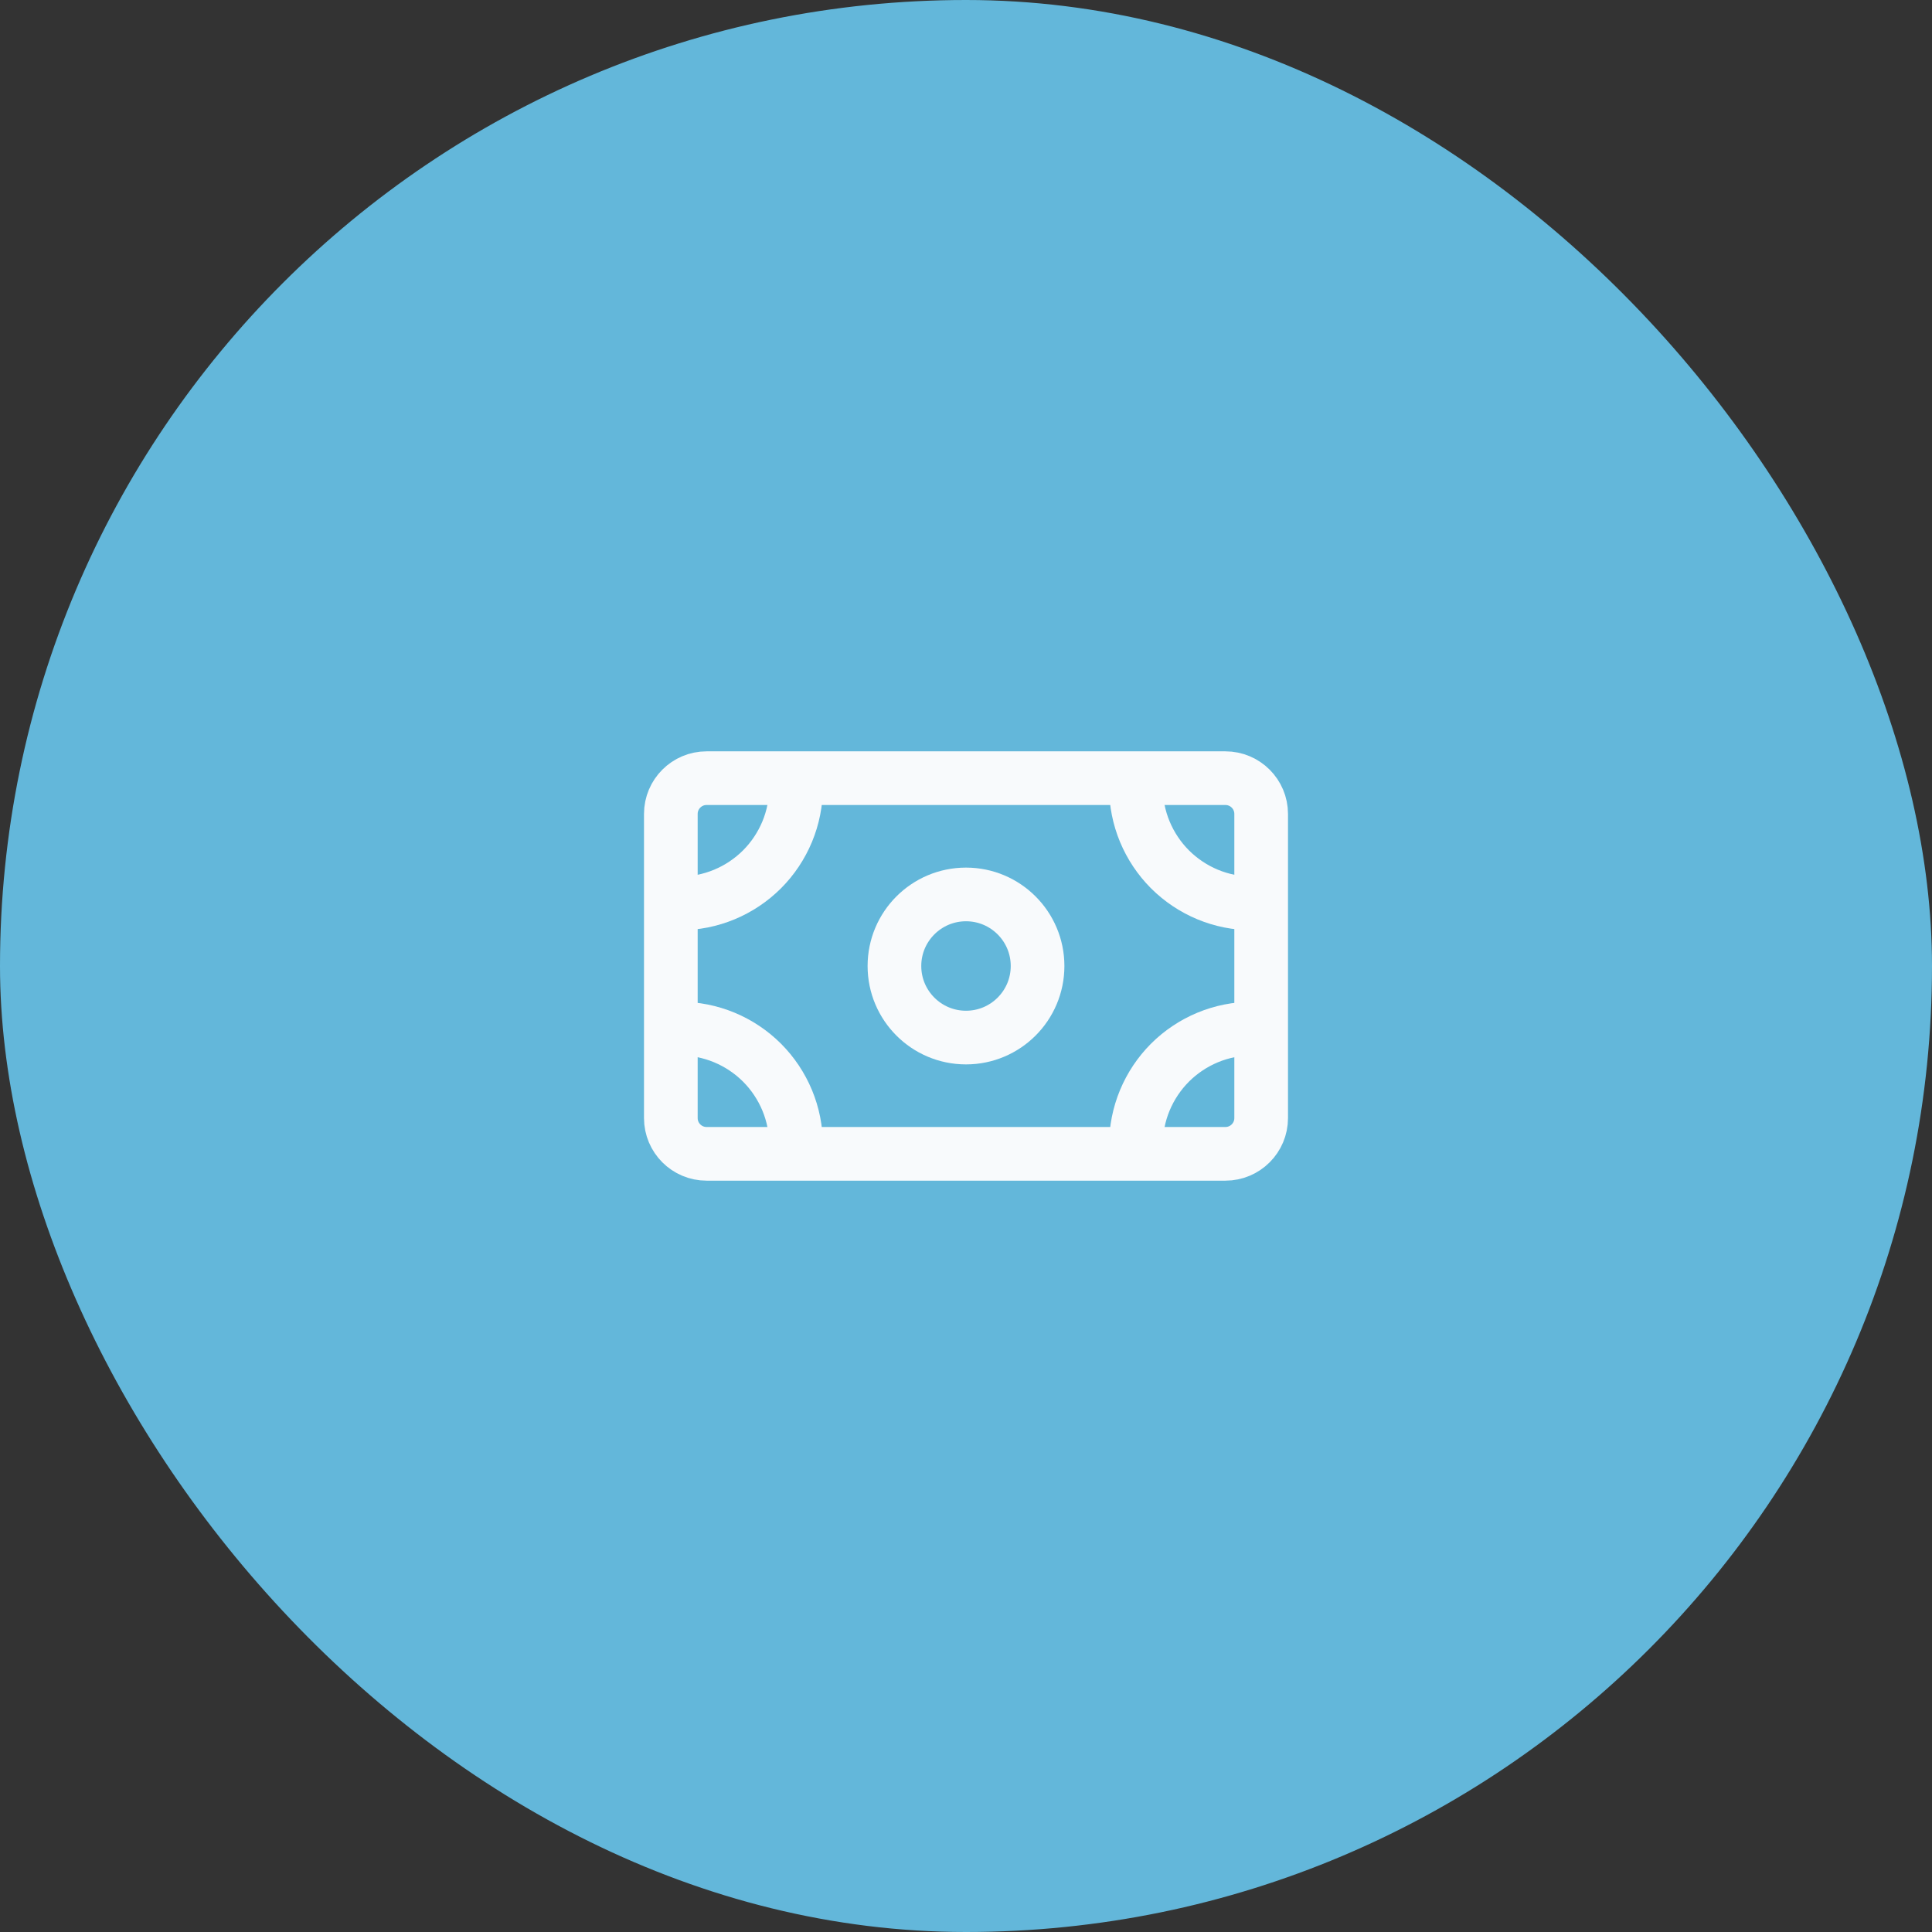 <svg width="72" height="72" viewBox="0 0 72 72" fill="none" xmlns="http://www.w3.org/2000/svg">
    <rect x="0" y="0" width="72" height="72" fill="#333333" stroke="none"/>
    <rect width="72" height="72" rx="36" fill="#63B7DA"/>
    <path d="M25 41.667V30.333C25 29.597 25.597 29 26.333 29H45.667C46.403 29 47 29.597 47 30.333V41.667C47 42.403 46.403 43 45.667 43H26.333C25.597 43 25 42.403 25 41.667Z" stroke="#F8FAFC" stroke-width="2"/>
    <circle cx="36" cy="36" r="2.667" stroke="#F8FAFC" stroke-width="2"/>
    <path d="M29.667 29.333C29.667 29.902 29.555 30.466 29.337 30.992C29.119 31.517 28.8 31.995 28.398 32.398C27.995 32.8 27.517 33.119 26.992 33.337C26.466 33.555 25.902 33.667 25.333 33.667" stroke="#F8FAFC" stroke-width="2"/>
    <path d="M42.333 29.333C42.333 29.902 42.445 30.466 42.663 30.992C42.881 31.517 43.2 31.995 43.602 32.398C44.005 32.8 44.483 33.119 45.008 33.337C45.534 33.555 46.098 33.667 46.667 33.667" stroke="#F8FAFC" stroke-width="2"/>
    <path d="M29.667 42.667C29.667 42.098 29.555 41.534 29.337 41.008C29.119 40.483 28.8 40.005 28.398 39.602C27.995 39.2 27.517 38.881 26.992 38.663C26.466 38.445 25.902 38.333 25.333 38.333" stroke="#F8FAFC" stroke-width="2"/>
    <path d="M42.333 42.667C42.333 42.098 42.445 41.534 42.663 41.008C42.881 40.483 43.2 40.005 43.602 39.602C44.005 39.2 44.483 38.881 45.008 38.663C45.534 38.445 46.098 38.333 46.667 38.333" stroke="#F8FAFC" stroke-width="2"/>
</svg>
